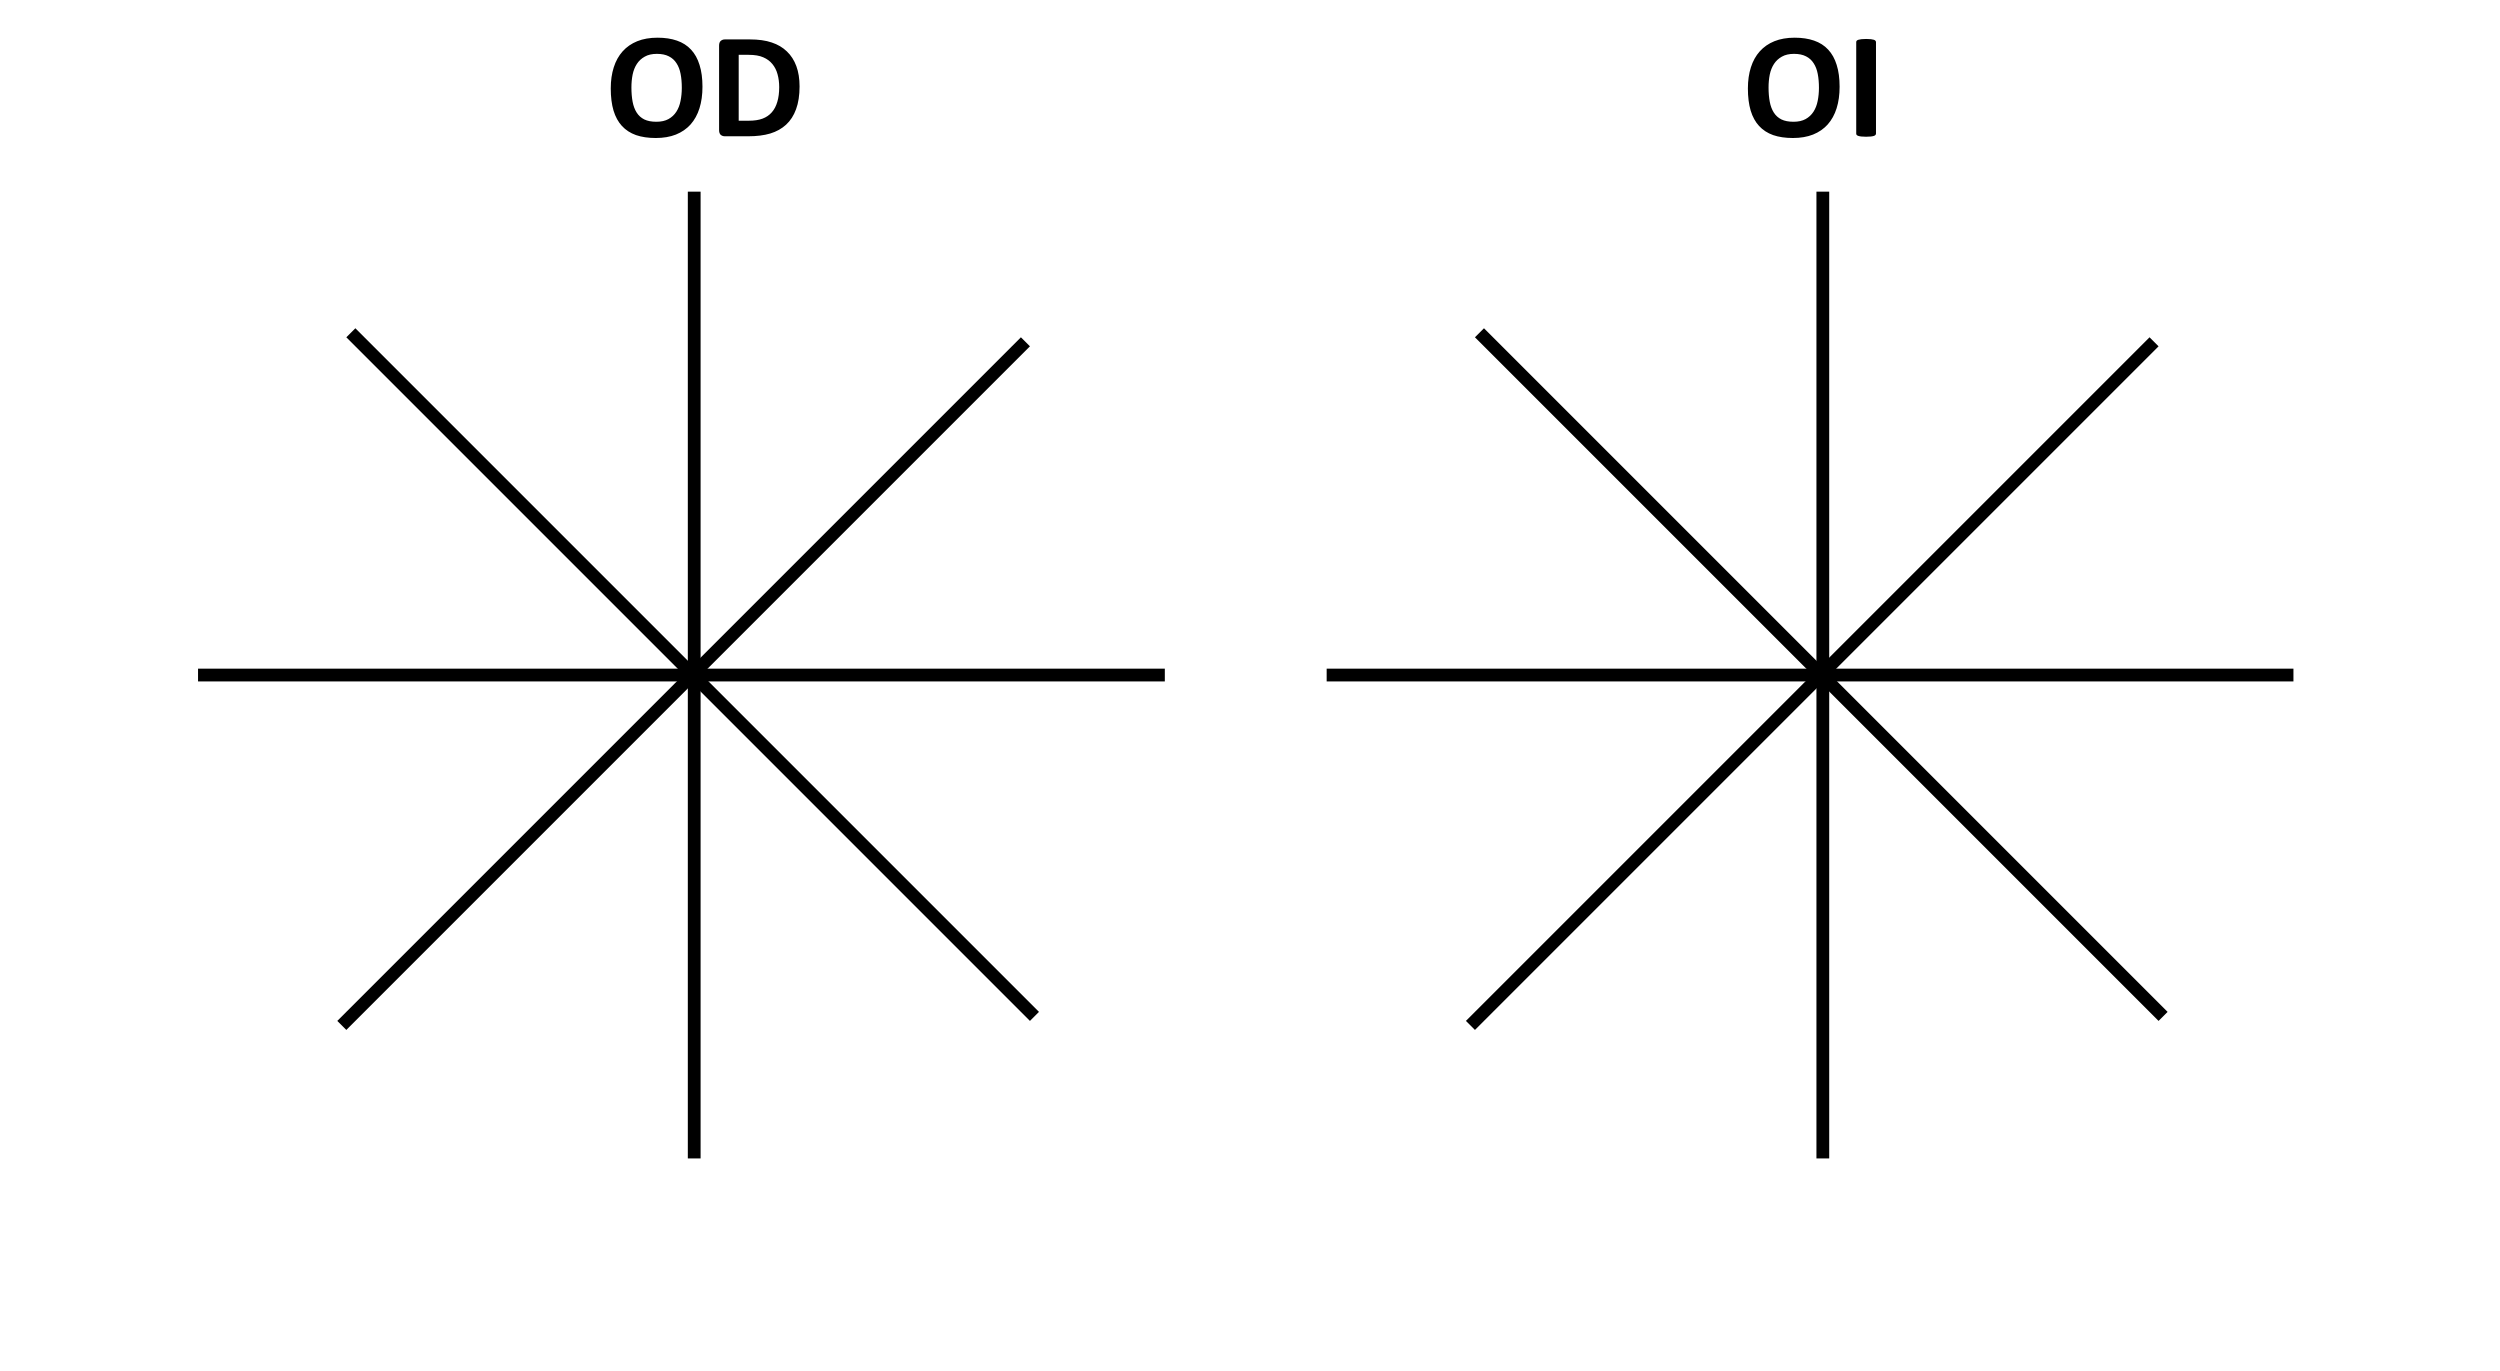 <svg width="587" height="322" viewBox="0 0 587 322" fill="none" xmlns="http://www.w3.org/2000/svg">
<rect width="587" height="322" fill="white"/>
<path d="M46.5 158.5H163M273.5 158.5H163M163 45V158.5M163 272V158.5" stroke="black" stroke-width="3"/>
<path d="M80.257 240.77L162.635 158.392M240.77 80.257L162.635 158.392M82.378 78.135L162.635 158.392M242.891 238.649L162.635 158.392" stroke="black" stroke-width="3"/>
<path d="M164.939 20.363C164.939 22.25 164.705 23.938 164.236 25.426C163.768 26.914 163.07 28.18 162.145 29.223C161.219 30.254 160.07 31.045 158.699 31.596C157.34 32.135 155.764 32.404 153.971 32.404C152.201 32.404 150.654 32.176 149.33 31.719C148.018 31.25 146.922 30.541 146.043 29.592C145.164 28.643 144.502 27.436 144.057 25.971C143.623 24.506 143.406 22.771 143.406 20.768C143.406 18.928 143.641 17.275 144.109 15.81C144.578 14.334 145.275 13.08 146.201 12.049C147.127 11.018 148.27 10.227 149.629 9.676C151 9.125 152.588 8.85 154.393 8.85C156.115 8.85 157.633 9.078 158.945 9.535C160.27 9.992 161.371 10.695 162.25 11.645C163.141 12.594 163.809 13.795 164.254 15.248C164.711 16.689 164.939 18.395 164.939 20.363ZM160.088 20.609C160.088 19.414 159.994 18.33 159.807 17.357C159.619 16.373 159.297 15.535 158.84 14.844C158.395 14.141 157.797 13.602 157.047 13.227C156.297 12.84 155.359 12.646 154.234 12.646C153.098 12.646 152.148 12.863 151.387 13.297C150.625 13.719 150.01 14.287 149.541 15.002C149.072 15.717 148.738 16.555 148.539 17.516C148.352 18.465 148.258 19.473 148.258 20.539C148.258 21.781 148.352 22.9 148.539 23.896C148.727 24.881 149.043 25.725 149.488 26.428C149.934 27.131 150.531 27.67 151.281 28.045C152.031 28.408 152.975 28.59 154.111 28.59C155.248 28.59 156.197 28.379 156.959 27.957C157.721 27.535 158.336 26.961 158.805 26.234C159.273 25.508 159.602 24.664 159.789 23.703C159.988 22.73 160.088 21.699 160.088 20.609ZM187.738 20.293C187.738 22.379 187.463 24.166 186.912 25.654C186.373 27.131 185.594 28.338 184.574 29.275C183.555 30.213 182.312 30.904 180.848 31.35C179.395 31.783 177.66 32 175.645 32H170.213C169.826 32 169.498 31.889 169.229 31.666C168.971 31.432 168.842 31.057 168.842 30.541V10.713C168.842 10.197 168.971 9.828 169.229 9.605C169.498 9.371 169.826 9.254 170.213 9.254H176.049C178.076 9.254 179.793 9.494 181.199 9.975C182.617 10.443 183.807 11.146 184.768 12.084C185.74 13.01 186.479 14.158 186.982 15.529C187.486 16.9 187.738 18.488 187.738 20.293ZM182.957 20.451C182.957 19.373 182.828 18.371 182.57 17.445C182.324 16.52 181.92 15.717 181.357 15.037C180.807 14.357 180.092 13.83 179.213 13.455C178.346 13.068 177.203 12.875 175.785 12.875H173.447V28.344H175.855C177.121 28.344 178.188 28.18 179.055 27.852C179.922 27.523 180.643 27.031 181.217 26.375C181.803 25.707 182.236 24.881 182.518 23.896C182.811 22.912 182.957 21.764 182.957 20.451Z" fill="black"/>
<path d="M311.5 158.5H428M538.5 158.5H428M428 45V158.5M428 272V158.5" stroke="black" stroke-width="3"/>
<path d="M345.257 240.77L427.635 158.392M505.77 80.257L427.635 158.392M347.378 78.135L427.635 158.392M507.891 238.649L427.635 158.392" stroke="black" stroke-width="3"/>
<path d="M431.939 20.363C431.939 22.25 431.705 23.938 431.236 25.426C430.768 26.914 430.07 28.18 429.145 29.223C428.219 30.254 427.07 31.045 425.699 31.596C424.34 32.135 422.764 32.404 420.971 32.404C419.201 32.404 417.654 32.176 416.33 31.719C415.018 31.25 413.922 30.541 413.043 29.592C412.164 28.643 411.502 27.436 411.057 25.971C410.623 24.506 410.406 22.771 410.406 20.768C410.406 18.928 410.641 17.275 411.109 15.81C411.578 14.334 412.275 13.08 413.201 12.049C414.127 11.018 415.27 10.227 416.629 9.676C418 9.125 419.588 8.85 421.393 8.85C423.115 8.85 424.633 9.078 425.945 9.535C427.27 9.992 428.371 10.695 429.25 11.645C430.141 12.594 430.809 13.795 431.254 15.248C431.711 16.689 431.939 18.395 431.939 20.363ZM427.088 20.609C427.088 19.414 426.994 18.33 426.807 17.357C426.619 16.373 426.297 15.535 425.84 14.844C425.395 14.141 424.797 13.602 424.047 13.227C423.297 12.84 422.359 12.646 421.234 12.646C420.098 12.646 419.148 12.863 418.387 13.297C417.625 13.719 417.01 14.287 416.541 15.002C416.072 15.717 415.738 16.555 415.539 17.516C415.352 18.465 415.258 19.473 415.258 20.539C415.258 21.781 415.352 22.9 415.539 23.896C415.727 24.881 416.043 25.725 416.488 26.428C416.934 27.131 417.531 27.67 418.281 28.045C419.031 28.408 419.975 28.59 421.111 28.59C422.248 28.59 423.197 28.379 423.959 27.957C424.721 27.535 425.336 26.961 425.805 26.234C426.273 25.508 426.602 24.664 426.789 23.703C426.988 22.73 427.088 21.699 427.088 20.609ZM440.482 31.367C440.482 31.484 440.441 31.59 440.359 31.684C440.289 31.777 440.166 31.854 439.99 31.912C439.814 31.971 439.58 32.018 439.287 32.053C438.994 32.088 438.619 32.105 438.162 32.105C437.717 32.105 437.342 32.088 437.037 32.053C436.744 32.018 436.51 31.971 436.334 31.912C436.158 31.854 436.029 31.777 435.947 31.684C435.877 31.59 435.842 31.484 435.842 31.367V9.887C435.842 9.77 435.877 9.664 435.947 9.57C436.029 9.477 436.158 9.4 436.334 9.342C436.521 9.283 436.762 9.236 437.055 9.201C437.348 9.166 437.717 9.148 438.162 9.148C438.619 9.148 438.994 9.166 439.287 9.201C439.58 9.236 439.814 9.283 439.99 9.342C440.166 9.4 440.289 9.477 440.359 9.57C440.441 9.664 440.482 9.77 440.482 9.887V31.367Z" fill="black"/>
</svg>
